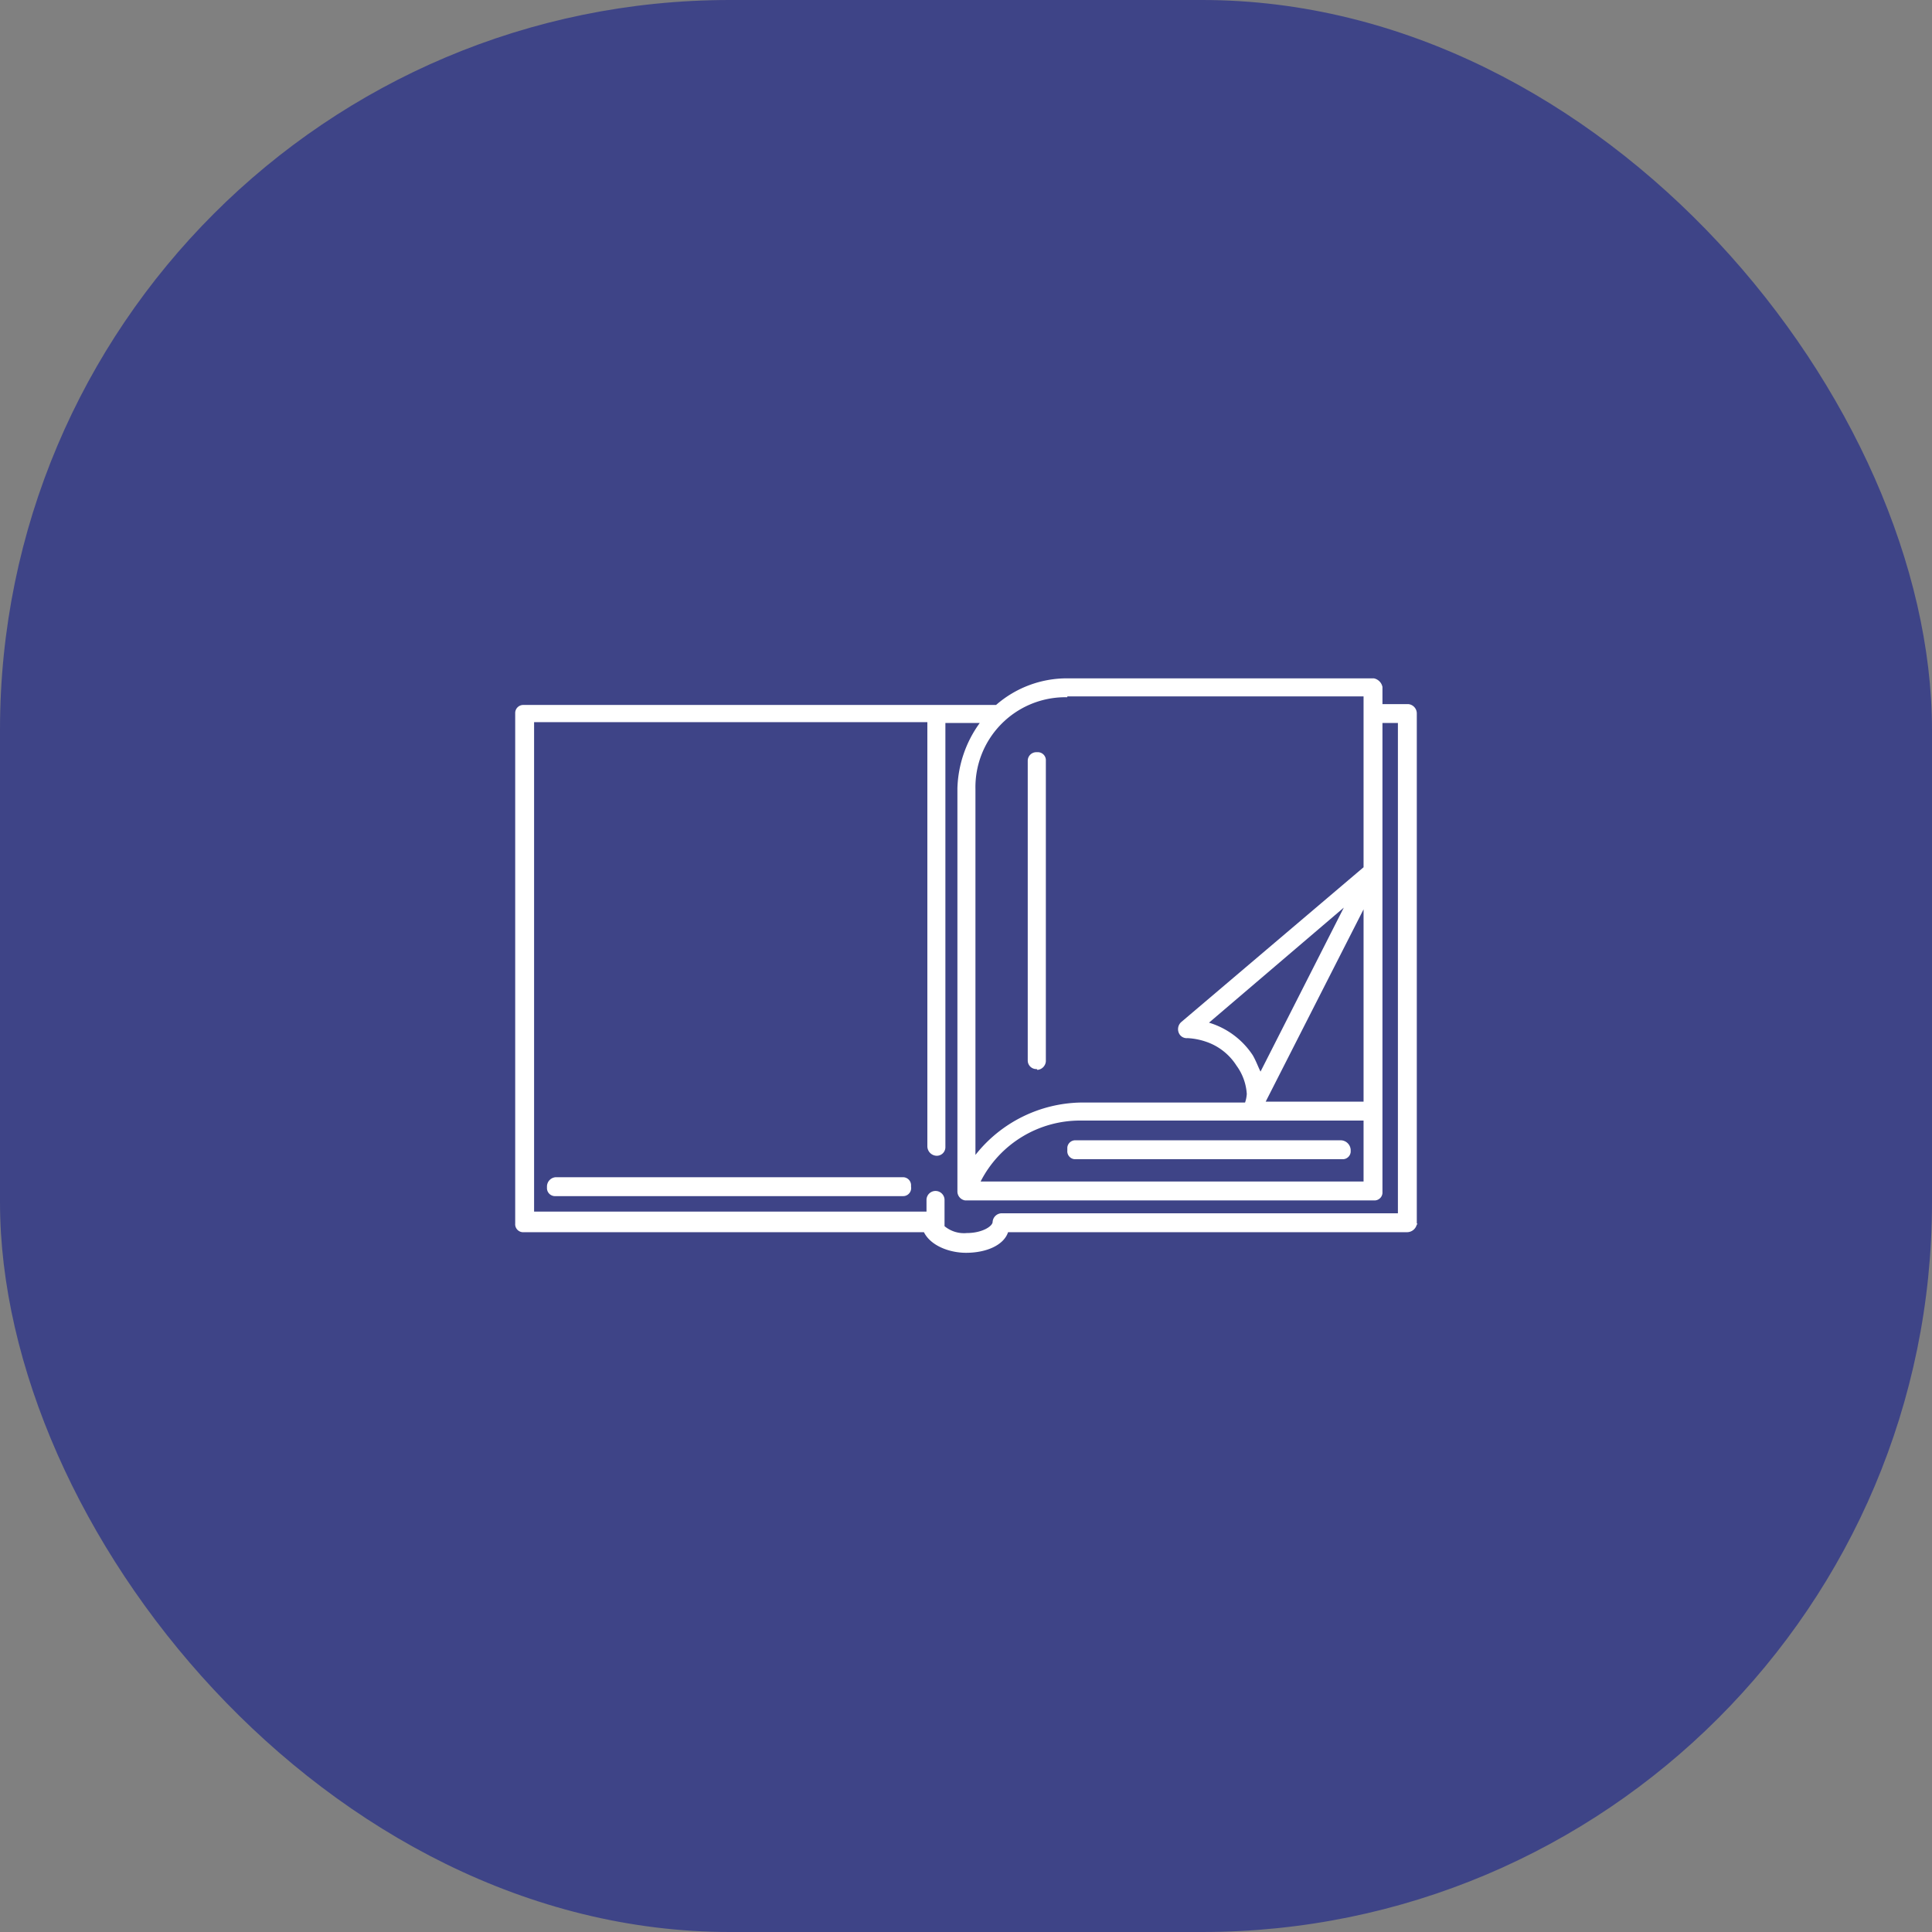 <svg id="Layer_1" data-name="Layer 1" xmlns="http://www.w3.org/2000/svg" viewBox="0 0 225 225"><rect x="0" y="0" width="225" height="225" fill="#808080" stroke="none"/><rect width="225" height="225" rx="85" fill="#3e4487"/><path d="M105.2,139.3H64.7a.94.94,0,0,1-1-.88v-.22a1.09,1.09,0,0,1,1-1.1h40.4a.94.94,0,0,1,1,.88v.22a.94.94,0,0,1-.77,1.09Z" fill="#fff"/><path d="M120.8,87.6a1.08,1.08,0,0,0-1,1v34.9a.94.94,0,0,0,.88,1h.12a1.08,1.08,0,0,0,1-1V88.6a.94.94,0,0,0-.88-1Zm0,0a1.08,1.08,0,0,0-1,1v34.9a.94.94,0,0,0,.88,1h.12a1.08,1.08,0,0,0,1-1V88.6a.94.94,0,0,0-.88-1Zm0,0a1.08,1.08,0,0,0-1,1v34.9a.94.94,0,0,0,.88,1h.12a1.08,1.08,0,0,0,1-1V88.6a.94.94,0,0,0-.88-1Zm0,0a1.08,1.08,0,0,0-1,1v34.9a.94.94,0,0,0,.88,1h.12a1.08,1.08,0,0,0,1-1V88.6a.94.94,0,0,0-.88-1Zm0,0a1.08,1.08,0,0,0-1,1v34.9a.94.94,0,0,0,.88,1h.12a1.08,1.08,0,0,0,1-1V88.6a.94.94,0,0,0-.88-1Zm0,0a1.08,1.08,0,0,0-1,1v34.9a.94.94,0,0,0,.88,1h.12a1.08,1.08,0,0,0,1-1V88.6a.94.94,0,0,0-.88-1ZM165,142.5V83.1a1.09,1.09,0,0,0-1-1.1h-3V80a1.28,1.28,0,0,0-1-1H124.3a12.55,12.55,0,0,0-8.3,3.1H61A.94.94,0,0,0,60,83V142.5a.93.93,0,0,0,.84,1H107.6c.8,1.6,3,2.4,4.9,2.4,2.4,0,4.4-.9,4.9-2.4h46.5a1.17,1.17,0,0,0,1.1-.9c.1,0,.1-.1,0-.1ZM124.3,81.1h34.5V101l-21.2,18a1.11,1.11,0,0,0-.2,1.5,1,1,0,0,0,.9.4,7.88,7.88,0,0,1,2.1.4,6.77,6.77,0,0,1,3.6,2.8,6.25,6.25,0,0,1,1.2,3.3,3.78,3.78,0,0,1-.2,1H125.9a16,16,0,0,0-12.3,6.1V91.9a10.48,10.48,0,0,1,10.26-10.7h.44Zm34.5,49.4v7.1H114.2a13,13,0,0,1,11.7-7.1Zm-12.9-7.6a9.31,9.31,0,0,0-5.1-3.8l15.7-13.4-9.7,19.1C146.5,124.2,146.3,123.6,145.9,122.9Zm1.5,5.4,11.4-22.4v22.4Zm15.4,13H116.6a1.08,1.08,0,0,0-1,1c0,.5-1.2,1.3-3,1.3a3.54,3.54,0,0,1-2.6-.8v-3a1.05,1.05,0,0,0-2.1-.1h0v1.4H62.2v-57H108v49.4a1.11,1.11,0,0,0,1.1,1.1,1,1,0,0,0,1-1s0-.08,0-.11V84.2h4a13.59,13.59,0,0,0-2.6,7.6v47a1.06,1.06,0,0,0,.9,1H160a.93.93,0,0,0,1-.84v-.06h0V84.2h1.8v57.1ZM124.3,134a.93.93,0,0,0,.84,1H156.3a.93.93,0,0,0,1-.84v-.26a1.18,1.18,0,0,0-1.1-1.1H125.3a.93.93,0,0,0-1,.84V134Zm-3.5-9.4a1.08,1.08,0,0,0,1-1v-35a1,1,0,0,0-1-1h-.11a1,1,0,0,0-1,1v34.9a1,1,0,0,0,.9,1C120.7,124.5,120.8,124.5,120.8,124.6Zm0-37a1.08,1.08,0,0,0-1,1v34.9a.94.94,0,0,0,.88,1h.12a1.08,1.08,0,0,0,1-1V88.6a.94.94,0,0,0-.88-1Zm0,0a1.08,1.08,0,0,0-1,1v34.9a.94.94,0,0,0,.88,1h.12a1.08,1.08,0,0,0,1-1V88.6a.94.94,0,0,0-.88-1Zm0,0a1.08,1.08,0,0,0-1,1v34.9a.94.94,0,0,0,.88,1h.12a1.08,1.08,0,0,0,1-1V88.6a.94.94,0,0,0-.88-1Zm0,0a1.08,1.08,0,0,0-1,1v34.9a.94.94,0,0,0,.88,1h.12a1.08,1.08,0,0,0,1-1V88.6a.94.94,0,0,0-.88-1Zm0,0a1.08,1.08,0,0,0-1,1v34.9a.94.94,0,0,0,.88,1h.12a1.08,1.08,0,0,0,1-1V88.6a.94.94,0,0,0-.88-1Zm0,0a1.08,1.08,0,0,0-1,1v34.9a.94.94,0,0,0,.88,1h.12a1.08,1.08,0,0,0,1-1V88.6a.94.94,0,0,0-.88-1Z" fill="#fff"/></svg>